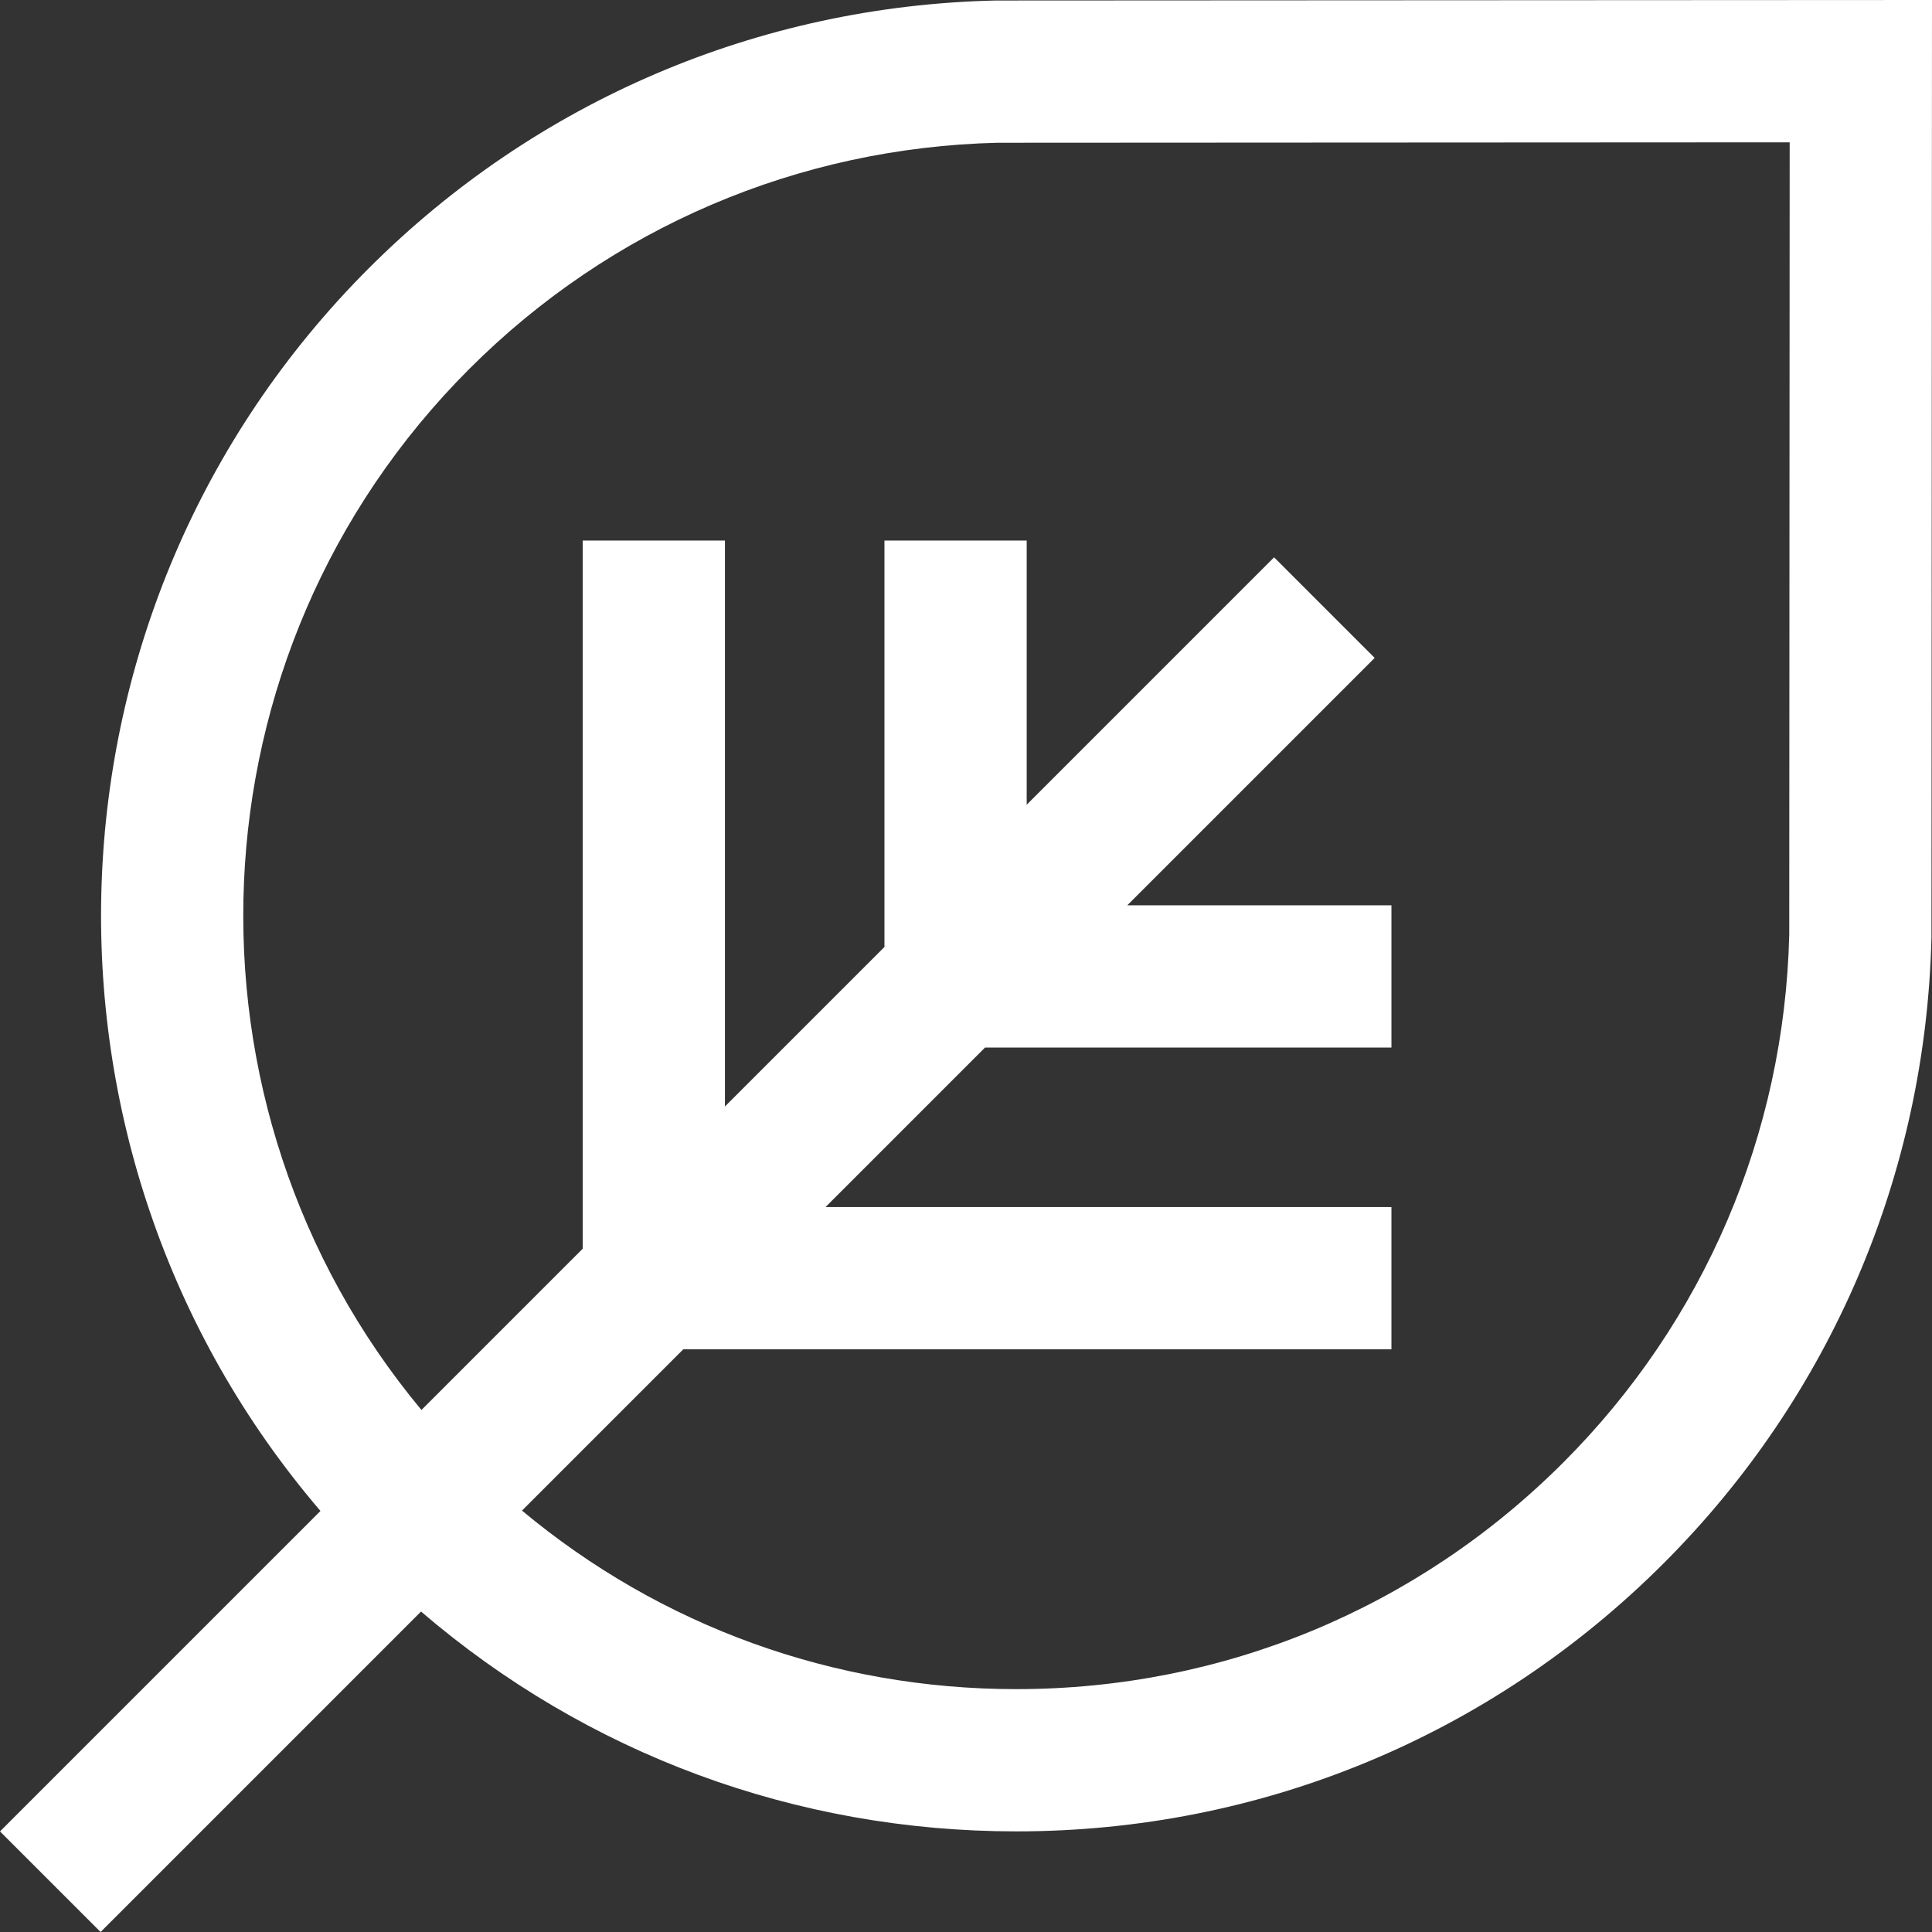 <?xml version="1.0" encoding="iso-8859-1"?>
<!-- Generator: Adobe Illustrator 19.0.0, SVG Export Plug-In . SVG Version: 6.00 Build 0)  -->
<svg version="1.1" id="Layer_1" xmlns="http://www.w3.org/2000/svg" xmlns:xlink="http://www.w3.org/1999/xlink" x="0px" y="0px"
	 viewBox="0 0 407.453 407.453" style="enable-background:new 0 0 407.453 407.453;" xml:space="preserve">
<rect x="0" y="0" width="407.453" height="407.453" fill="#333333" stroke="none"/>
<g id="XMLID_280_">
	<g>
		<path fill="#fff" d="M210.214,0.106l-0.336,0.004c-49.919,1.145-96.832,21.196-132.095,56.46C6.057,128.295,2.659,242.868,67.586,318.656
			L0,386.24l21.213,21.213l67.583-67.583c34.955,29.999,78.987,46.363,125.537,46.363c51.578,0,100.078-20.089,136.549-56.561
			c35.253-35.251,55.303-82.152,56.459-132.061L407.453,0L210.214,0.106z M377.346,197.081
			c-1.016,42.099-17.943,81.645-47.676,111.377c-30.808,30.808-71.768,47.774-115.337,47.774
			c-38.529,0-75.014-13.278-104.247-37.653l34.012-34.012H293.45v-30h-119.35l33.64-33.64h85.711v-30H237.74l52.175-52.175
			l-21.213-21.213l-52.175,52.175v-55.711h-30v85.711l-33.64,33.64V114.003h-30v149.351l-34.005,34.005
			C35.61,233.343,38.974,137.804,98.995,77.783c29.743-29.742,69.301-46.67,111.407-47.677l167.035-0.09L377.346,197.081z"/>
	</g>
</g>
<g>
</g>
<g>
</g>
<g>
</g>
<g>
</g>
<g>
</g>
<g>
</g>
<g>
</g>
<g>
</g>
<g>
</g>
<g>
</g>
<g>
</g>
<g>
</g>
<g>
</g>
<g>
</g>
<g>
</g>
</svg>
